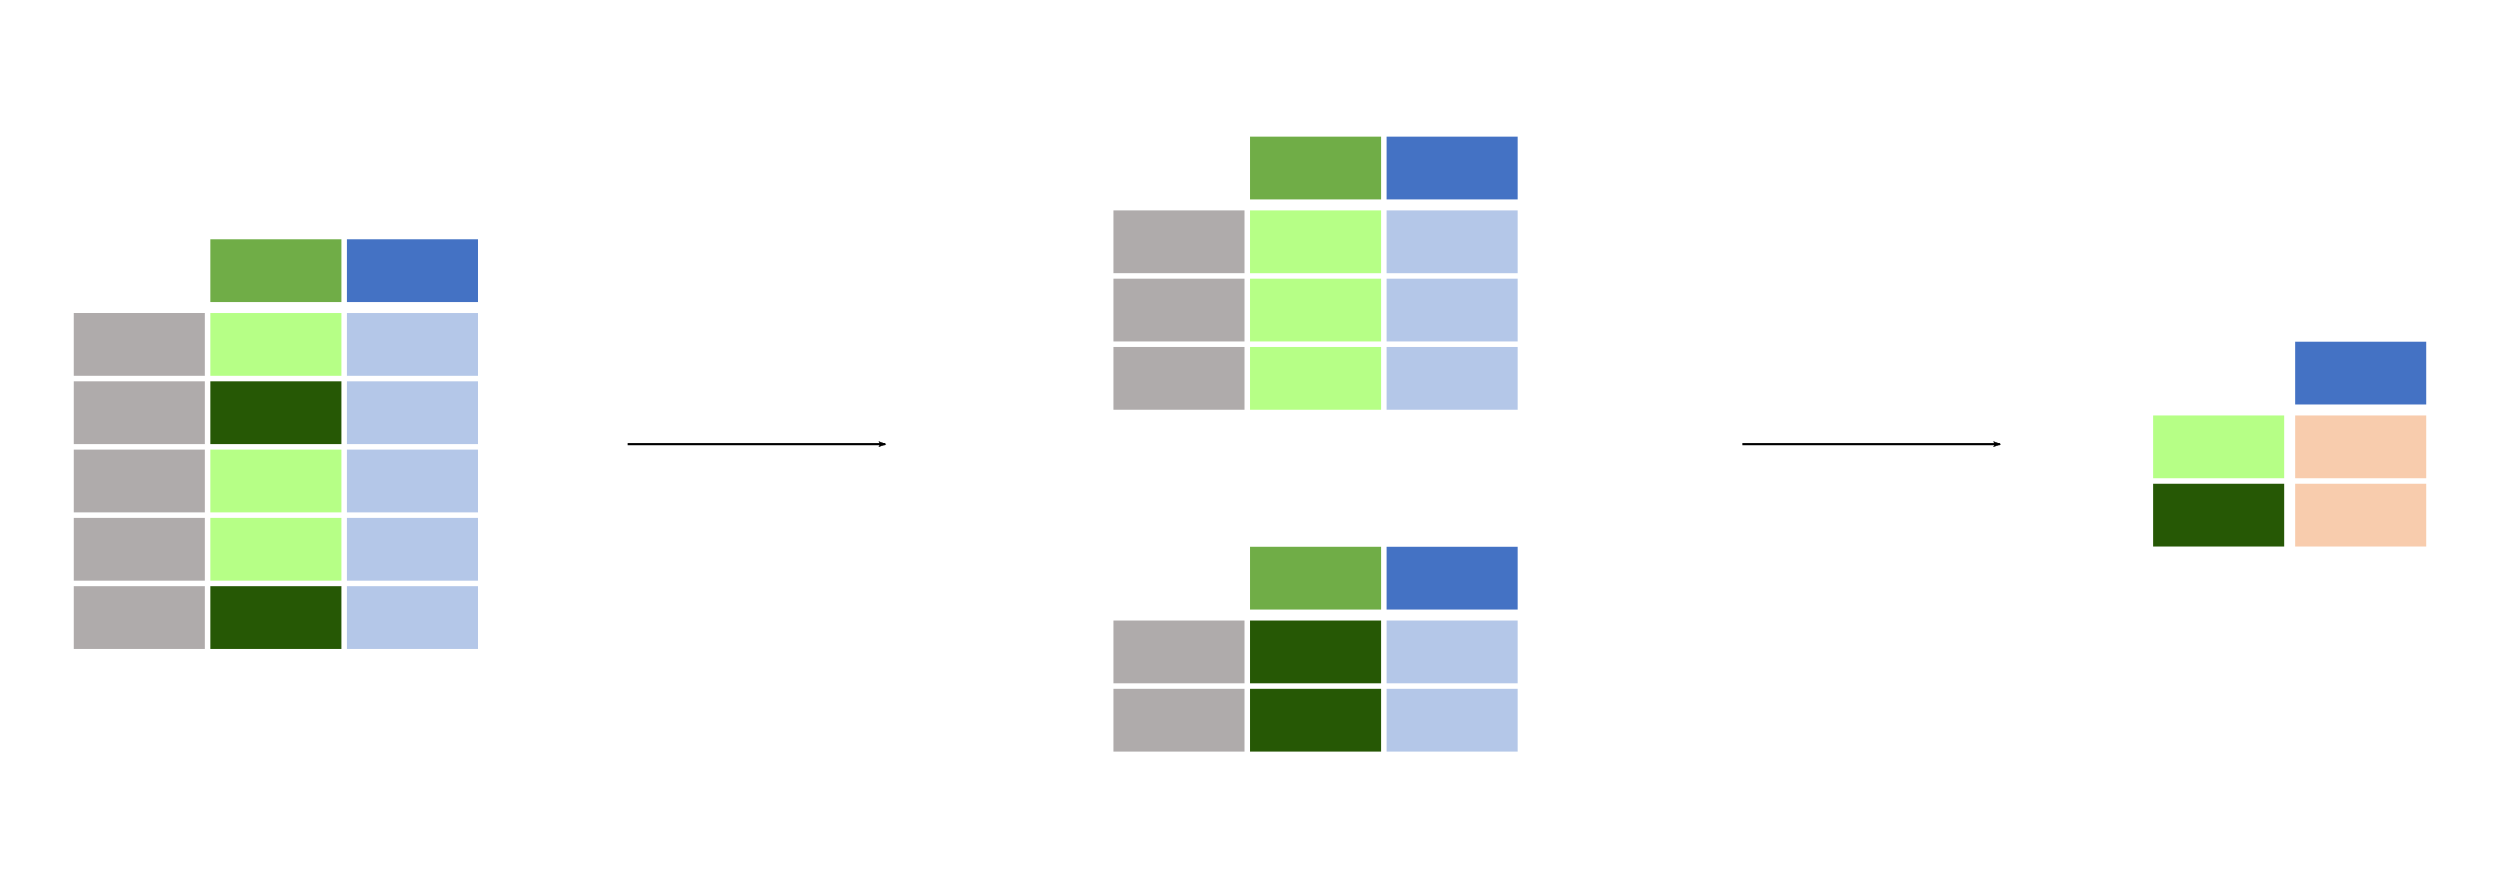 <?xml version="1.0" encoding="UTF-8" standalone="no"?>
<!-- Created with Inkscape (http://www.inkscape.org/) -->

<svg
   xmlns:dc="http://purl.org/dc/elements/1.1/"
   xmlns:cc="http://creativecommons.org/ns#"
   xmlns:rdf="http://www.w3.org/1999/02/22-rdf-syntax-ns#"
   xmlns:svg="http://www.w3.org/2000/svg"
   xmlns="http://www.w3.org/2000/svg"
   xmlns:sodipodi="http://sodipodi.sourceforge.net/DTD/sodipodi-0.dtd"
   xmlns:inkscape="http://www.inkscape.org/namespaces/inkscape"
   width="464.945mm"
   height="165.192mm"
   viewBox="0 0 464.945 165.192"
   version="1.1"
   id="svg14732"
   inkscape:version="0.92.4 (f8dce91, 2019-08-02)"
   sodipodi:docname="06_groupby.svg">
  <defs
     id="defs14726">
    <marker
       inkscape:stockid="Arrow2Lend"
       orient="auto"
       refY="0"
       refX="0"
       id="Arrow2Lend-7-6-9-4-2-3-3"
       style="overflow:visible"
       inkscape:isstock="true">
      <path
         inkscape:connector-curvature="0"
         id="path7253-1-4-3-6-9-2-86"
         style="fill:#000000;fill-opacity:1;fill-rule:evenodd;stroke:#000000;stroke-width:0.625;stroke-linejoin:round;stroke-opacity:1"
         d="M 8.719,4.034 -2.207,0.016 8.719,-4.002 c -1.745,2.372 -1.735,5.617 -6e-7,8.035 z"
         transform="matrix(-1.1,0,0,-1.1,-1.1,0)" />
    </marker>
    <marker
       inkscape:stockid="Arrow2Lend"
       orient="auto"
       refY="0"
       refX="0"
       id="Arrow2Lend-7-6-9-4-2-3-1-7"
       style="overflow:visible"
       inkscape:isstock="true">
      <path
         inkscape:connector-curvature="0"
         id="path7253-1-4-3-6-9-2-8-3"
         style="fill:#000000;fill-opacity:1;fill-rule:evenodd;stroke:#000000;stroke-width:0.625;stroke-linejoin:round;stroke-opacity:1"
         d="M 8.719,4.034 -2.207,0.016 8.719,-4.002 c -1.745,2.372 -1.735,5.617 -6e-7,8.035 z"
         transform="matrix(-1.1,0,0,-1.1,-1.1,0)" />
    </marker>
  </defs>
  <sodipodi:namedview
     id="base"
     pagecolor="#ffffff"
     bordercolor="#666666"
     borderopacity="1.0"
     inkscape:pageopacity="0.0"
     inkscape:pageshadow="2"
     inkscape:zoom="0.49497475"
     inkscape:cx="762.60627"
     inkscape:cy="149.05148"
     inkscape:document-units="mm"
     inkscape:current-layer="layer1"
     showgrid="false"
     fit-margin-top="0"
     fit-margin-left="0"
     fit-margin-right="0"
     fit-margin-bottom="0"
     inkscape:window-width="1920"
     inkscape:window-height="1056"
     inkscape:window-x="1600"
     inkscape:window-y="0"
     inkscape:window-maximized="1" />
  <g
     inkscape:label="Layer 1"
     inkscape:groupmode="layer"
     id="layer1"
     transform="translate(120.591,-57.166)">
    <g
       id="g18498"
       transform="translate(-13.208)">
      <path
         inkscape:connector-curvature="0"
         id="path4891-1-50-8-2-1-9-1-94-33-8"
         style="fill:#afabab;fill-opacity:1;fill-rule:evenodd;stroke:#ffffff;stroke-width:0.512;stroke-miterlimit:4;stroke-dasharray:none;stroke-opacity:1"
         d="m -93.919,127.314 h 24.888 V 115.126 h -24.888 z" />
      <path
         inkscape:connector-curvature="0"
         id="path4891-1-50-8-2-7-5-1-4-9-6"
         style="fill:#afabab;fill-opacity:1;fill-rule:evenodd;stroke:#ffffff;stroke-width:0.512;stroke-miterlimit:4;stroke-dasharray:none;stroke-opacity:1"
         d="m -93.919,140.014 h 24.888 v -12.188 h -24.888 z" />
      <path
         inkscape:connector-curvature="0"
         id="path4891-1-50-8-2-6-7-6-4-5"
         style="fill:#70ad47;fill-opacity:1;fill-rule:evenodd;stroke:#ffffff;stroke-width:0.512;stroke-miterlimit:4;stroke-dasharray:none;stroke-opacity:1"
         d="m -68.519,113.598 h 24.888 V 101.41 h -24.888 z" />
      <path
         inkscape:connector-curvature="0"
         id="path4891-1-50-8-2-1-5-0-6-9-2"
         style="fill:#b3ff80;fill-opacity:0.95;fill-rule:evenodd;stroke:#ffffff;stroke-width:0.512;stroke-miterlimit:4;stroke-dasharray:none;stroke-opacity:1"
         d="m -68.519,127.314 h 24.888 V 115.126 h -24.888 z" />
      <path
         inkscape:connector-curvature="0"
         id="path4891-1-50-8-2-2-3-4-39-9-4"
         style="fill:#225500;fill-opacity:0.98;fill-rule:evenodd;stroke:#ffffff;stroke-width:0.512;stroke-miterlimit:4;stroke-dasharray:none;stroke-opacity:1"
         d="m -68.519,140.014 h 24.888 v -12.188 h -24.888 z" />
      <path
         inkscape:connector-curvature="0"
         id="path4891-1-50-8-2-1-9-8-8-2-9-0"
         style="fill:#afabab;fill-opacity:1;fill-rule:evenodd;stroke:#ffffff;stroke-width:0.512;stroke-miterlimit:4;stroke-dasharray:none;stroke-opacity:1"
         d="m -93.919,152.714 h 24.888 v -12.188 h -24.888 z" />
      <path
         inkscape:connector-curvature="0"
         id="path4891-1-50-8-2-1-7-8-51-1-4-6"
         style="fill:#b3ff80;fill-opacity:0.95;fill-rule:evenodd;stroke:#ffffff;stroke-width:0.512;stroke-miterlimit:4;stroke-dasharray:none;stroke-opacity:1"
         d="m -68.519,152.714 h 24.888 v -12.188 h -24.888 z" />
      <path
         inkscape:connector-curvature="0"
         id="path4891-1-50-8-2-1-9-8-0-6-0-0-5"
         style="fill:#afabab;fill-opacity:1;fill-rule:evenodd;stroke:#ffffff;stroke-width:0.512;stroke-miterlimit:4;stroke-dasharray:none;stroke-opacity:1"
         d="m -93.919,165.414 h 24.888 v -12.188 h -24.888 z" />
      <path
         inkscape:connector-curvature="0"
         id="path4891-1-50-8-2-1-7-8-5-21-9-6-4"
         style="fill:#b2ff80;fill-opacity:0.953;fill-rule:evenodd;stroke:#ffffff;stroke-width:0.512;stroke-miterlimit:4;stroke-dasharray:none;stroke-opacity:1"
         d="m -68.519,165.414 h 24.888 v -12.188 h -24.888 z" />
      <path
         inkscape:connector-curvature="0"
         id="path4891-1-50-8-2-1-9-8-0-7-4-1-9-4"
         style="fill:#afabab;fill-opacity:1;fill-rule:evenodd;stroke:#ffffff;stroke-width:0.512;stroke-miterlimit:4;stroke-dasharray:none;stroke-opacity:1"
         d="m -93.919,178.114 h 24.888 v -12.188 h -24.888 z" />
      <path
         inkscape:connector-curvature="0"
         id="path4891-1-50-8-2-1-7-8-5-2-8-34-5-6"
         style="fill:#225500;fill-opacity:0.98;fill-rule:evenodd;stroke:#ffffff;stroke-width:0.512;stroke-miterlimit:4;stroke-dasharray:none;stroke-opacity:1"
         d="m -68.519,178.114 h 24.888 v -12.188 h -24.888 z" />
      <path
         inkscape:connector-curvature="0"
         id="path4891-1-50-8-2-1-9-8-2-0-58-6-8"
         style="fill:#4070c4;fill-opacity:0.392;fill-rule:evenodd;stroke:#ffffff;stroke-width:0.512;stroke-miterlimit:4;stroke-dasharray:none;stroke-opacity:1"
         d="m -43.119,152.714 h 24.888 v -12.188 h -24.888 z" />
      <path
         inkscape:connector-curvature="0"
         id="path4891-1-50-8-2-7-8-8-5-1-3"
         style="fill:#4472c4;fill-opacity:1;fill-rule:evenodd;stroke:#ffffff;stroke-width:0.512;stroke-miterlimit:4;stroke-dasharray:none;stroke-opacity:1"
         d="m -43.119,113.598 h 24.888 V 101.41 h -24.888 z" />
      <path
         inkscape:connector-curvature="0"
         id="path4891-1-50-8-2-1-9-4-1-73-1-2"
         style="fill:#4070c4;fill-opacity:0.392;fill-rule:evenodd;stroke:#ffffff;stroke-width:0.512;stroke-miterlimit:4;stroke-dasharray:none;stroke-opacity:1"
         d="m -43.119,127.314 h 24.888 V 115.126 h -24.888 z" />
      <path
         inkscape:connector-curvature="0"
         id="path4891-1-50-8-2-7-5-5-0-3-4-3"
         style="fill:#4070c4;fill-opacity:0.392;fill-rule:evenodd;stroke:#ffffff;stroke-width:0.512;stroke-miterlimit:4;stroke-dasharray:none;stroke-opacity:1"
         d="m -43.119,140.014 h 24.888 v -12.188 h -24.888 z" />
      <path
         inkscape:connector-curvature="0"
         id="path4891-1-50-8-2-1-9-8-2-7-2-89-3-6"
         style="fill:#4070c4;fill-opacity:0.392;fill-rule:evenodd;stroke:#ffffff;stroke-width:0.512;stroke-miterlimit:4;stroke-dasharray:none;stroke-opacity:1"
         d="m -43.119,165.414 h 24.888 v -12.188 h -24.888 z" />
      <path
         inkscape:connector-curvature="0"
         id="path4891-1-50-8-2-1-9-8-2-7-1-29-55-7-22"
         style="fill:#4070c4;fill-opacity:0.392;fill-rule:evenodd;stroke:#ffffff;stroke-width:0.512;stroke-miterlimit:4;stroke-dasharray:none;stroke-opacity:1"
         d="m -43.119,178.114 h 24.888 v -12.188 h -24.888 z" />
      <g
         transform="translate(0,7.522)"
         id="g12419">
        <path
           d="m 292.793,138.842 h 24.888 v -12.188 h -24.888 z"
           style="fill:#b2ff80;fill-opacity:0.953;fill-rule:evenodd;stroke:#ffffff;stroke-width:0.512;stroke-miterlimit:4;stroke-dasharray:none;stroke-opacity:1"
           id="path4891-1-50-8-2-1-74-6-3-4-4"
           inkscape:connector-curvature="0" />
        <path
           d="M 319.209,125.126 H 344.097 V 112.938 H 319.209 Z"
           style="fill:#4472c4;fill-opacity:1;fill-rule:evenodd;stroke:#ffffff;stroke-width:0.512;stroke-miterlimit:4;stroke-dasharray:none;stroke-opacity:1"
           id="path4891-1-50-8-2-7-17-40-0-4-7"
           inkscape:connector-curvature="0" />
        <path
           d="M 319.209,138.842 H 344.097 V 126.654 H 319.209 Z"
           style="fill:#ed7d30;fill-opacity:0.392;fill-rule:evenodd;stroke:#ffffff;stroke-width:0.512;stroke-miterlimit:4;stroke-dasharray:none;stroke-opacity:1"
           id="path4891-1-50-8-2-1-9-1-94-33-4-0"
           inkscape:connector-curvature="0" />
        <path
           d="m 292.793,151.542 h 24.888 v -12.188 h -24.888 z"
           style="fill:#225500;fill-opacity:0.98;fill-rule:evenodd;stroke:#ffffff;stroke-width:0.512;stroke-miterlimit:4;stroke-dasharray:none;stroke-opacity:1"
           id="path4891-1-50-8-2-2-1-5-7-9-4"
           inkscape:connector-curvature="0" />
        <path
           d="M 319.209,151.542 H 344.097 V 139.354 H 319.209 Z"
           style="fill:#ed7d30;fill-opacity:0.392;fill-rule:evenodd;stroke:#ffffff;stroke-width:0.512;stroke-miterlimit:4;stroke-dasharray:none;stroke-opacity:1"
           id="path4891-1-50-8-2-7-5-1-4-9-9-9"
           inkscape:connector-curvature="0" />
      </g>
      <path
         inkscape:connector-curvature="0"
         id="path6109-2-9-6-9-0-9-4"
         d="m 216.658,139.769 h 47.89"
         style="fill:none;stroke:#000000;stroke-width:0.4;stroke-linecap:butt;stroke-linejoin:miter;stroke-miterlimit:4;stroke-dasharray:none;stroke-opacity:1;marker-end:url(#Arrow2Lend-7-6-9-4-2-3-3)" />
      <path
         inkscape:connector-curvature="0"
         id="path6109-2-9-6-9-0-9-7-0"
         d="M 9.345,139.769 H 57.235"
         style="fill:none;stroke:#000000;stroke-width:0.4;stroke-linecap:butt;stroke-linejoin:miter;stroke-miterlimit:4;stroke-dasharray:none;stroke-opacity:1;marker-end:url(#Arrow2Lend-7-6-9-4-2-3-1-7)" />
      <g
         transform="translate(-13.871)"
         id="g18415">
        <path
           d="m 113.308,184.502 h 24.888 v -12.188 h -24.888 z"
           style="fill:#afabab;fill-opacity:1;fill-rule:evenodd;stroke:#ffffff;stroke-width:0.512;stroke-miterlimit:4;stroke-dasharray:none;stroke-opacity:1"
           id="path4891-1-50-8-2-1-9-1-94-33-49-2-90"
           inkscape:connector-curvature="0" />
        <path
           d="m 113.308,197.202 h 24.888 v -12.188 h -24.888 z"
           style="fill:#afabab;fill-opacity:1;fill-rule:evenodd;stroke:#ffffff;stroke-width:0.512;stroke-miterlimit:4;stroke-dasharray:none;stroke-opacity:1"
           id="path4891-1-50-8-2-7-5-1-4-9-5-7-4"
           inkscape:connector-curvature="0" />
        <path
           d="m 138.708,170.786 h 24.888 v -12.188 h -24.888 z"
           style="fill:#70ad47;fill-opacity:1;fill-rule:evenodd;stroke:#ffffff;stroke-width:0.512;stroke-miterlimit:4;stroke-dasharray:none;stroke-opacity:1"
           id="path4891-1-50-8-2-6-7-6-4-7-9-85"
           inkscape:connector-curvature="0" />
        <path
           d="m 138.708,184.502 h 24.888 v -12.188 h -24.888 z"
           style="fill:#225500;fill-opacity:0.98;fill-rule:evenodd;stroke:#ffffff;stroke-width:0.512;stroke-miterlimit:4;stroke-dasharray:none;stroke-opacity:1"
           id="path4891-1-50-8-2-1-5-0-6-9-3-5-8"
           inkscape:connector-curvature="0" />
        <path
           d="m 138.708,197.202 h 24.888 v -12.188 h -24.888 z"
           style="fill:#225500;fill-opacity:0.98;fill-rule:evenodd;stroke:#ffffff;stroke-width:0.512;stroke-miterlimit:4;stroke-dasharray:none;stroke-opacity:1"
           id="path4891-1-50-8-2-2-3-4-39-9-9-6-2"
           inkscape:connector-curvature="0" />
        <path
           d="m 164.108,170.786 h 24.888 v -12.188 h -24.888 z"
           style="fill:#4472c4;fill-opacity:1;fill-rule:evenodd;stroke:#ffffff;stroke-width:0.512;stroke-miterlimit:4;stroke-dasharray:none;stroke-opacity:1"
           id="path4891-1-50-8-2-7-8-8-5-1-1-21-2"
           inkscape:connector-curvature="0" />
        <path
           d="m 164.108,184.502 h 24.888 v -12.188 h -24.888 z"
           style="fill:#4070c4;fill-opacity:0.392;fill-rule:evenodd;stroke:#ffffff;stroke-width:0.512;stroke-miterlimit:4;stroke-dasharray:none;stroke-opacity:1"
           id="path4891-1-50-8-2-1-9-4-1-73-1-7-0-0"
           inkscape:connector-curvature="0" />
        <path
           d="m 164.108,197.202 h 24.888 v -12.188 h -24.888 z"
           style="fill:#4070c4;fill-opacity:0.392;fill-rule:evenodd;stroke:#ffffff;stroke-width:0.512;stroke-miterlimit:4;stroke-dasharray:none;stroke-opacity:1"
           id="path4891-1-50-8-2-7-5-5-0-3-4-9-5-6"
           inkscape:connector-curvature="0" />
        <path
           d="m 113.308,108.226 h 24.888 V 96.038 h -24.888 z"
           style="fill:#afabab;fill-opacity:1;fill-rule:evenodd;stroke:#ffffff;stroke-width:0.512;stroke-miterlimit:4;stroke-dasharray:none;stroke-opacity:1"
           id="path4891-1-50-8-2-1-9-1-94-33-8-7"
           inkscape:connector-curvature="0" />
        <path
           d="m 113.308,120.926 h 24.888 v -12.188 h -24.888 z"
           style="fill:#afabab;fill-opacity:1;fill-rule:evenodd;stroke:#ffffff;stroke-width:0.512;stroke-miterlimit:4;stroke-dasharray:none;stroke-opacity:1"
           id="path4891-1-50-8-2-7-5-1-4-9-6-3"
           inkscape:connector-curvature="0" />
        <path
           d="m 138.708,94.51 h 24.888 v -12.188 h -24.888 z"
           style="fill:#70ad47;fill-opacity:1;fill-rule:evenodd;stroke:#ffffff;stroke-width:0.512;stroke-miterlimit:4;stroke-dasharray:none;stroke-opacity:1"
           id="path4891-1-50-8-2-6-7-6-4-5-5"
           inkscape:connector-curvature="0" />
        <path
           d="m 138.708,108.226 h 24.888 V 96.038 h -24.888 z"
           style="fill:#b3ff80;fill-opacity:0.95;fill-rule:evenodd;stroke:#ffffff;stroke-width:0.512;stroke-miterlimit:4;stroke-dasharray:none;stroke-opacity:1"
           id="path4891-1-50-8-2-1-5-0-6-9-2-6"
           inkscape:connector-curvature="0" />
        <path
           d="m 138.708,120.926 h 24.888 v -12.188 h -24.888 z"
           style="fill:#b2ff80;fill-opacity:0.953;fill-rule:evenodd;stroke:#ffffff;stroke-width:0.512;stroke-miterlimit:4;stroke-dasharray:none;stroke-opacity:1"
           id="path4891-1-50-8-2-2-3-4-39-9-4-2"
           inkscape:connector-curvature="0" />
        <path
           d="m 113.308,133.626 h 24.888 v -12.188 h -24.888 z"
           style="fill:#afabab;fill-opacity:1;fill-rule:evenodd;stroke:#ffffff;stroke-width:0.512;stroke-miterlimit:4;stroke-dasharray:none;stroke-opacity:1"
           id="path4891-1-50-8-2-1-9-8-8-2-9-0-1"
           inkscape:connector-curvature="0" />
        <path
           d="m 138.708,133.626 h 24.888 v -12.188 h -24.888 z"
           style="fill:#b3ff80;fill-opacity:0.95;fill-rule:evenodd;stroke:#ffffff;stroke-width:0.512;stroke-miterlimit:4;stroke-dasharray:none;stroke-opacity:1"
           id="path4891-1-50-8-2-1-7-8-51-1-4-6-2"
           inkscape:connector-curvature="0" />
        <path
           d="m 164.108,133.626 h 24.888 v -12.188 h -24.888 z"
           style="fill:#4070c4;fill-opacity:0.392;fill-rule:evenodd;stroke:#ffffff;stroke-width:0.512;stroke-miterlimit:4;stroke-dasharray:none;stroke-opacity:1"
           id="path4891-1-50-8-2-1-9-8-2-0-58-6-8-7"
           inkscape:connector-curvature="0" />
        <path
           d="m 164.108,94.51 h 24.888 v -12.188 h -24.888 z"
           style="fill:#4472c4;fill-opacity:1;fill-rule:evenodd;stroke:#ffffff;stroke-width:0.512;stroke-miterlimit:4;stroke-dasharray:none;stroke-opacity:1"
           id="path4891-1-50-8-2-7-8-8-5-1-3-0"
           inkscape:connector-curvature="0" />
        <path
           d="m 164.108,108.226 h 24.888 V 96.038 h -24.888 z"
           style="fill:#4070c4;fill-opacity:0.392;fill-rule:evenodd;stroke:#ffffff;stroke-width:0.512;stroke-miterlimit:4;stroke-dasharray:none;stroke-opacity:1"
           id="path4891-1-50-8-2-1-9-4-1-73-1-2-9"
           inkscape:connector-curvature="0" />
        <path
           d="m 164.108,120.926 h 24.888 v -12.188 h -24.888 z"
           style="fill:#4070c4;fill-opacity:0.392;fill-rule:evenodd;stroke:#ffffff;stroke-width:0.512;stroke-miterlimit:4;stroke-dasharray:none;stroke-opacity:1"
           id="path4891-1-50-8-2-7-5-5-0-3-4-3-3"
           inkscape:connector-curvature="0" />
      </g>
    </g>
  </g>
</svg>

